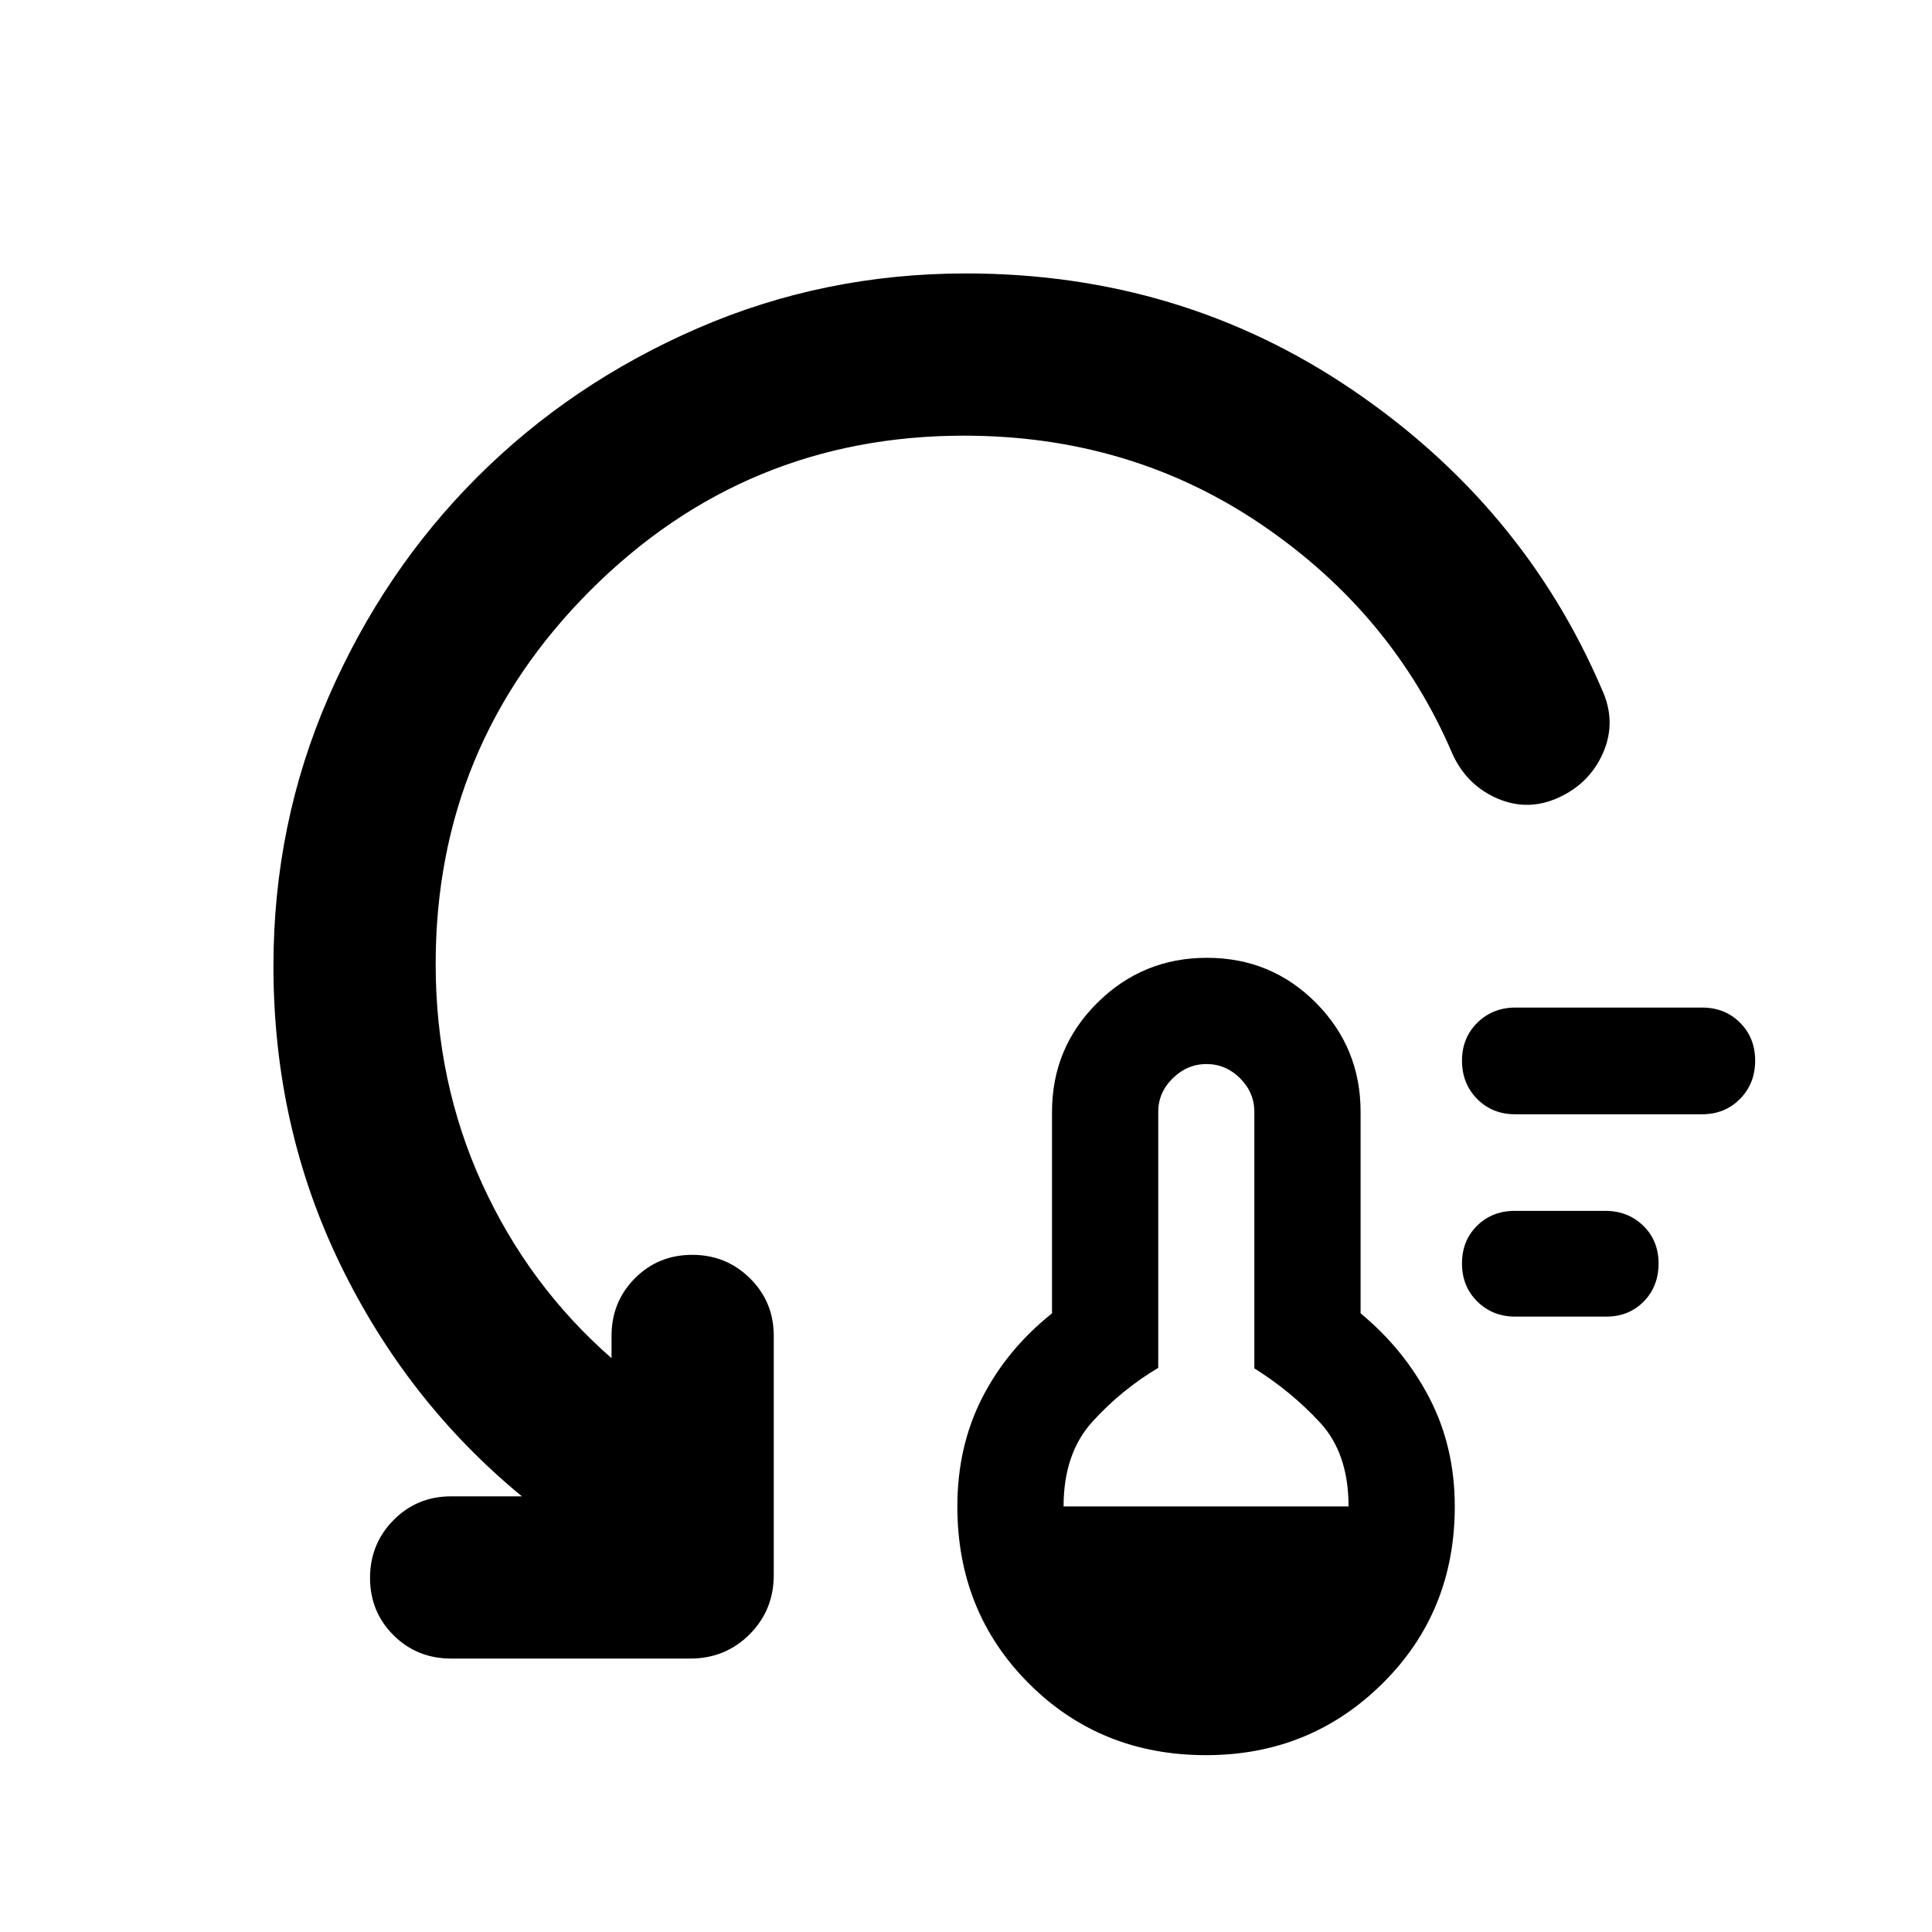 <svg xmlns="http://www.w3.org/2000/svg" height="20" viewBox="0 -960 960 960" width="20"><path d="M599.28-87.87q-52.43 0-88.01-35.58-35.57-35.57-35.57-88.01 0-29.71 12.28-53.86 12.28-24.14 34.76-42.09v-100.11q0-31.85 22.53-54.2 22.52-22.35 54.46-22.35t54.14 22.35q22.2 22.35 22.2 54.2v100.11q21.71 17.95 34.26 42.19 12.54 24.24 12.54 53.76 0 52.44-35.96 88.01-35.95 35.58-87.63 35.58Zm-70.8-123.59h141.61q0-26.37-14.19-41.7-14.18-15.34-32.62-26.91v-127.45q0-9.6-7.08-16.68t-16.68-7.08q-9.6 0-16.8 7.08-7.2 7.08-7.2 16.68v127.2q-18.19 10.82-32.62 26.66-14.42 15.83-14.42 42.2Zm224.48-94.32q-11.31 0-18.91-7.52-7.59-7.52-7.59-18.87 0-11.36 7.48-18.76 7.49-7.4 18.79-7.4h44.9q11.3 0 18.9 7.4 7.6 7.4 7.6 18.76 0 11.35-7.36 18.87-7.37 7.52-18.68 7.52h-45.13Zm-.11-100.55q-11.36 0-18.88-7.63-7.51-7.64-7.51-19 0-11.35 7.63-18.87 7.64-7.52 19-7.52h92.65q11.36 0 18.87 7.52 7.52 7.52 7.52 18.87 0 11.36-7.52 19-7.51 7.63-18.87 7.63h-92.89ZM479-743.52q-108.76 0-185.64 76.88-76.88 76.88-76.88 185.64 0 58.65 23.11 109.26 23.11 50.61 64.28 86.61v-11.04q0-16.98 11.6-28.64 11.61-11.67 28.49-11.67 16.89 0 28.7 11.67 11.82 11.66 11.82 28.64v118.8q0 17.45-12.03 29.48-12.02 12.02-29.47 12.02H224.17q-16.97 0-28.64-11.6-11.66-11.61-11.66-28.49 0-16.89 11.66-28.7 11.67-11.82 28.64-11.82h35.16q-57.09-46.95-90.28-115.31-33.18-68.36-33.18-148.21 0-70.67 27.3-133.47T237.1-722.9q46.63-46.63 109.43-73.93 62.8-27.3 133.47-27.3 106.72 0 191.86 57.76Q757-708.61 796.02-617.33q7.2 15.7.72 30.98-6.48 15.28-21.88 22.48-15.41 7.2-30.61.72-15.21-6.48-22.4-21.92-29.72-69.84-94.84-114.15-65.13-44.3-148.01-44.3Z"/></svg>